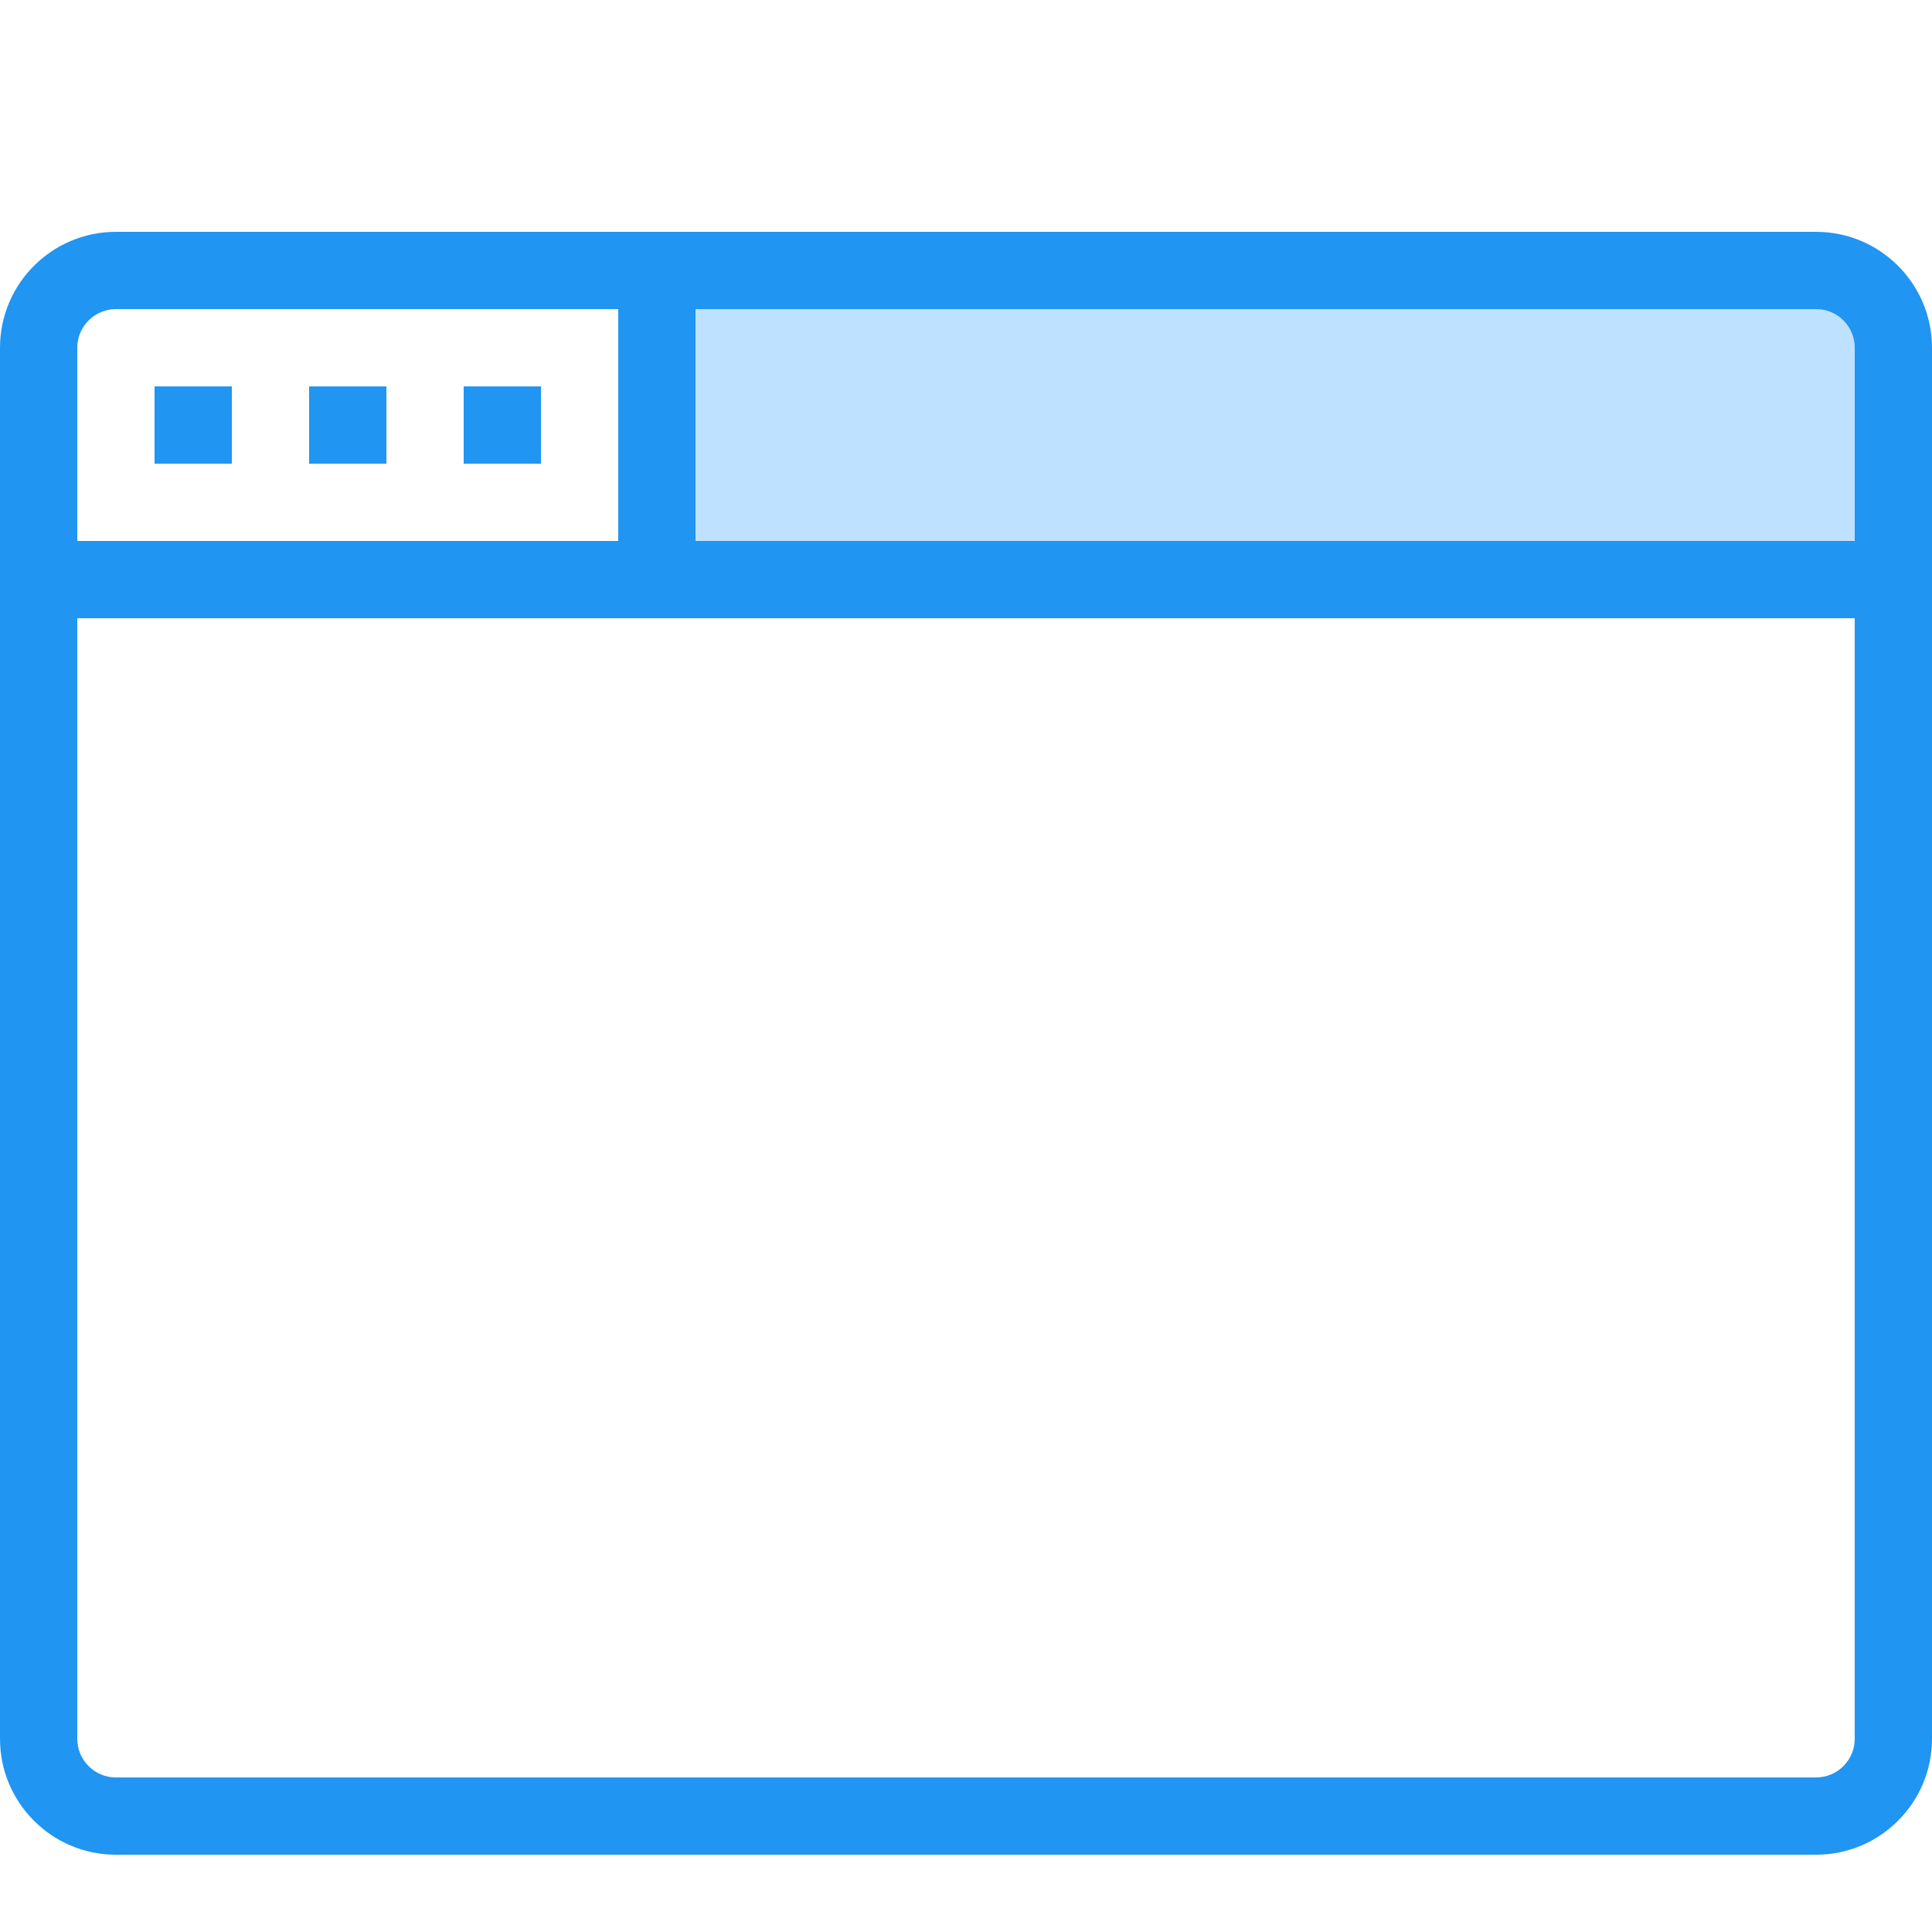 <svg xmlns="http://www.w3.org/2000/svg" viewBox="0 0 25 25" xmlns:xlink="http://www.w3.org/1999/xlink">
  <defs>
    <path id="a" d="M0 0h1v1H0z"/>
  </defs>
  <g fill="#bde1ff">
    <path d="M24 7H9V4h14.5c.276 0 .5.224.5.5z"/>
    <path fill="#2195f2" d="M23.5 3h-22C.672 3 0 3.672 0 4.5v18c0 .828.672 1.5 1.5 1.5h22c.828 0 1.5-.672 1.5-1.5v-18c0-.828-.672-1.5-1.5-1.5zM1 4.5c0-.276.224-.5.5-.5H8v3H1zm23 18c0 .276-.224.5-.5.5h-22c-.276 0-.5-.224-.5-.5V8h23zM24 7H9V4h14.5c.276 0 .5.224.5.5z"/>
    <use fill="#2195f2" transform="translate(2 5)" xlink:href="#a"/>
    <use fill="#2195f2" transform="translate(4 5)" xlink:href="#a"/>
    <use fill="#2195f2" transform="translate(6 5)" xlink:href="#a"/>
  </g>
</svg>
